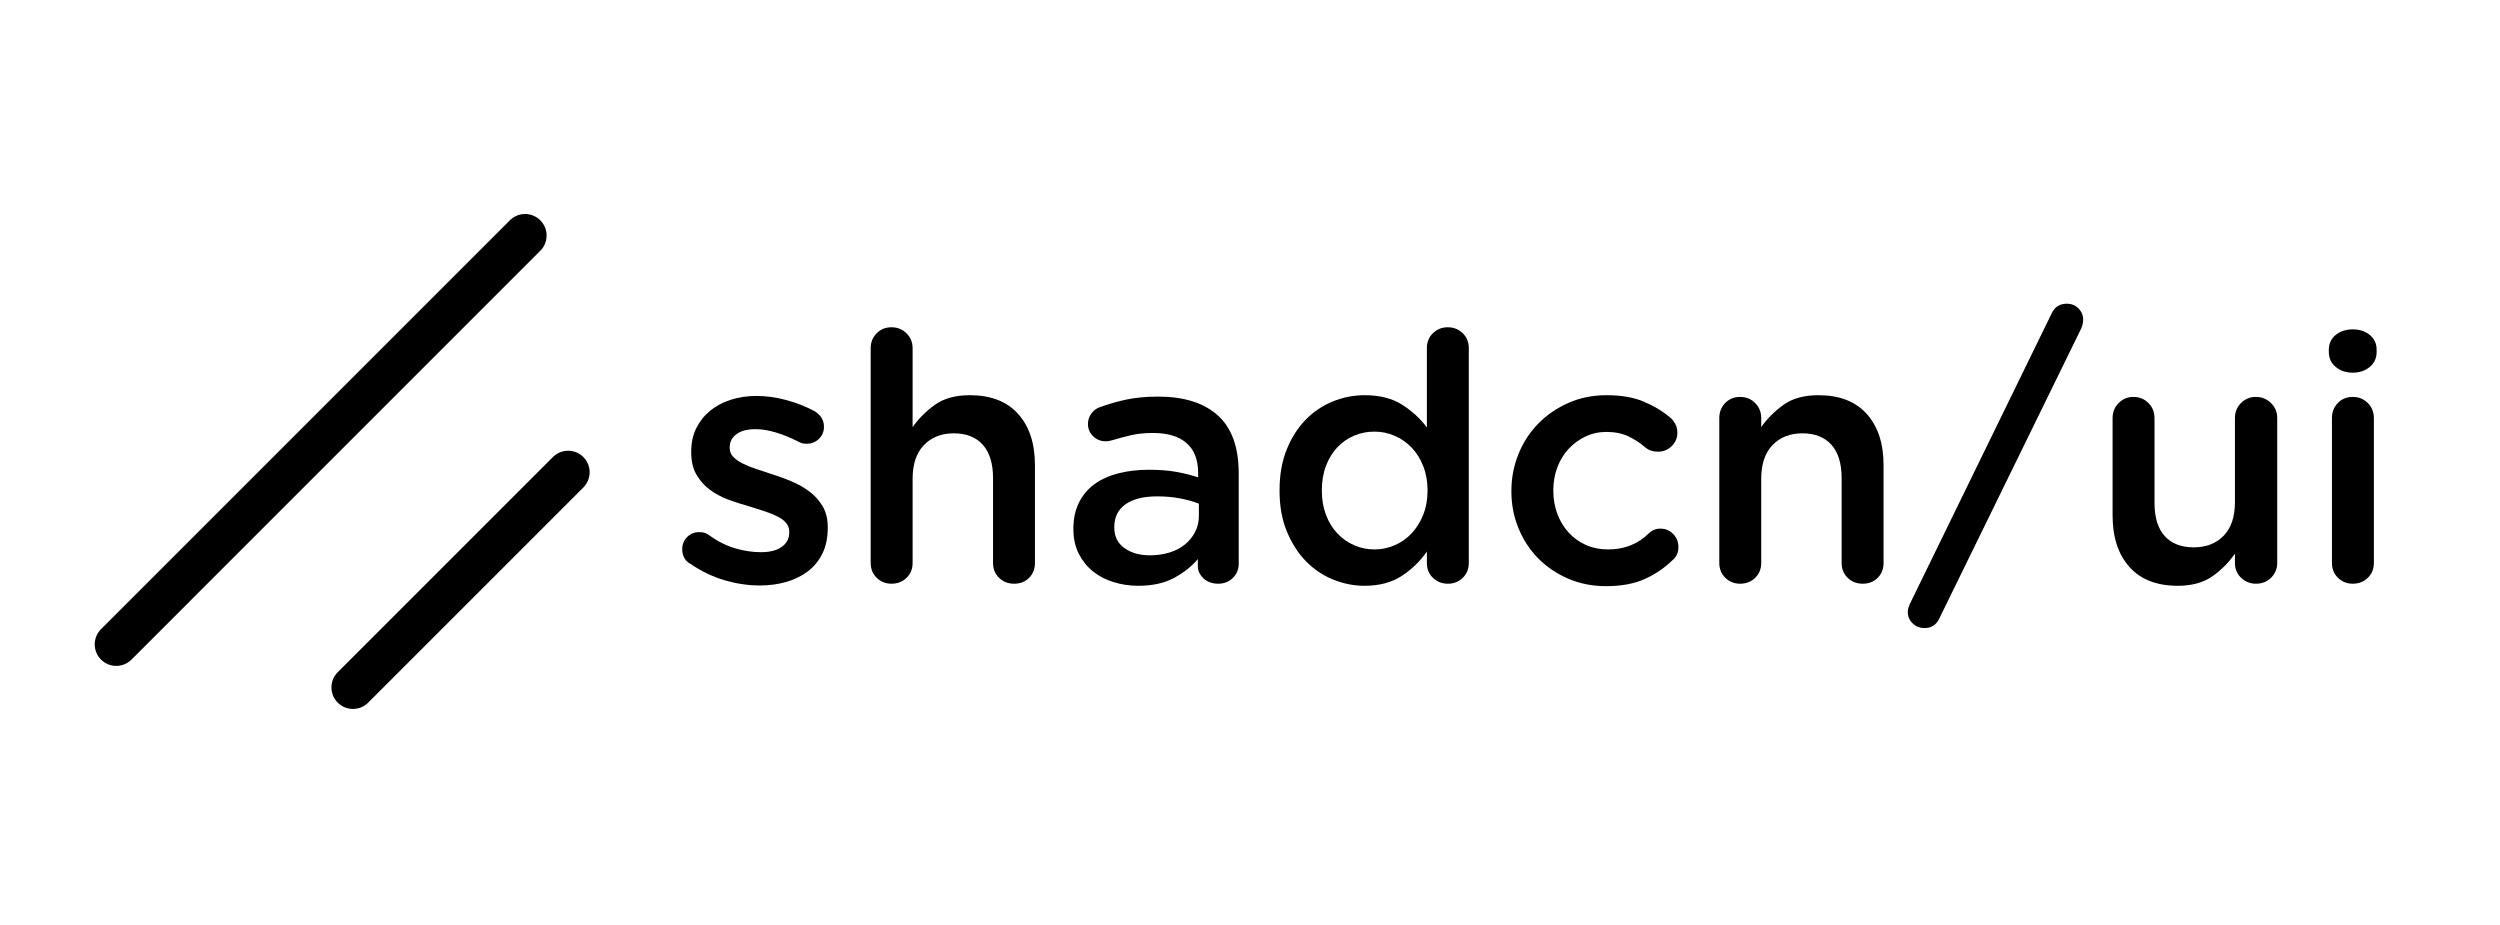 <svg xmlns="http://www.w3.org/2000/svg" xmlns:xlink="http://www.w3.org/1999/xlink" width="851" zoomAndPan="magnify" viewBox="0 0 638.25 236.25" height="315" preserveAspectRatio="xMidYMid meet" version="1.0"><defs><g/><clipPath id="f5da1a6210"><path d="M 24.188 54.641 L 150.535 54.641 L 150.535 180.988 L 24.188 180.988 Z M 24.188 54.641 " clip-rule="nonzero"/></clipPath></defs><g clip-path="url(#f5da1a6210)"><path fill="#000000" d="M 141.16 116.68 L 86.223 171.613 C 84.082 173.758 84.082 177.234 86.223 179.383 C 88.367 181.527 91.848 181.527 93.992 179.383 L 148.93 124.449 C 151.07 122.301 151.07 118.82 148.93 116.68 C 146.781 114.535 143.301 114.535 141.16 116.68 Z M 130.172 56.246 L 25.793 160.625 C 23.648 162.77 23.648 166.25 25.793 168.398 C 27.941 170.539 31.418 170.539 33.562 168.398 L 137.941 64.016 C 140.086 61.875 140.086 58.395 137.941 56.246 C 135.793 54.102 132.316 54.102 130.172 56.246 Z M 130.172 56.246 " fill-opacity="1" fill-rule="nonzero"/></g><g fill="#000000" fill-opacity="1"><g transform="translate(171.247, 148.583)"><g><path d="M 2.922 -8.406 C 2.922 -9.582 3.332 -10.598 4.156 -11.453 C 4.977 -12.305 6.008 -12.734 7.25 -12.734 C 8.195 -12.734 8.961 -12.531 9.547 -12.125 C 11.797 -10.469 14.066 -9.301 16.359 -8.625 C 18.66 -7.945 20.875 -7.609 23 -7.609 C 25.301 -7.609 27.082 -8.062 28.344 -8.969 C 29.613 -9.883 30.25 -11.113 30.25 -12.656 L 30.25 -12.828 C 30.25 -13.711 29.969 -14.477 29.406 -15.125 C 28.852 -15.77 28.086 -16.328 27.109 -16.797 C 26.141 -17.273 25.02 -17.719 23.75 -18.125 C 22.488 -18.539 21.176 -18.957 19.812 -19.375 C 18.102 -19.844 16.379 -20.398 14.641 -21.047 C 12.898 -21.703 11.336 -22.547 9.953 -23.578 C 8.566 -24.609 7.43 -25.891 6.547 -27.422 C 5.66 -28.953 5.219 -30.844 5.219 -33.094 L 5.219 -33.266 C 5.219 -35.504 5.645 -37.492 6.5 -39.234 C 7.352 -40.973 8.531 -42.461 10.031 -43.703 C 11.539 -44.941 13.312 -45.883 15.344 -46.531 C 17.383 -47.176 19.555 -47.5 21.859 -47.5 C 24.328 -47.5 26.828 -47.16 29.359 -46.484 C 31.898 -45.805 34.289 -44.879 36.531 -43.703 C 37.301 -43.285 37.922 -42.738 38.391 -42.062 C 38.867 -41.383 39.109 -40.578 39.109 -39.641 C 39.109 -38.398 38.676 -37.363 37.812 -36.531 C 36.957 -35.707 35.914 -35.297 34.688 -35.297 C 34.207 -35.297 33.82 -35.336 33.531 -35.422 C 33.238 -35.516 32.914 -35.648 32.562 -35.828 C 30.613 -36.828 28.707 -37.609 26.844 -38.172 C 24.988 -38.734 23.238 -39.016 21.594 -39.016 C 19.52 -39.016 17.91 -38.586 16.766 -37.734 C 15.617 -36.879 15.047 -35.773 15.047 -34.422 L 15.047 -34.234 C 15.047 -33.348 15.336 -32.594 15.922 -31.969 C 16.516 -31.352 17.297 -30.797 18.266 -30.297 C 19.242 -29.797 20.363 -29.336 21.625 -28.922 C 22.895 -28.516 24.207 -28.078 25.562 -27.609 C 27.281 -27.078 28.992 -26.457 30.703 -25.75 C 32.41 -25.039 33.957 -24.172 35.344 -23.141 C 36.727 -22.109 37.863 -20.852 38.75 -19.375 C 39.633 -17.895 40.078 -16.098 40.078 -13.984 L 40.078 -13.797 C 40.078 -11.316 39.633 -9.16 38.75 -7.328 C 37.863 -5.504 36.641 -3.988 35.078 -2.781 C 33.516 -1.57 31.672 -0.656 29.547 -0.031 C 27.422 0.582 25.148 0.891 22.734 0.891 C 19.723 0.891 16.688 0.43 13.625 -0.484 C 10.562 -1.398 7.672 -2.801 4.953 -4.688 C 4.359 -4.977 3.867 -5.445 3.484 -6.094 C 3.109 -6.75 2.922 -7.52 2.922 -8.406 Z M 2.922 -8.406 "/></g></g></g><g fill="#000000" fill-opacity="1"><g transform="translate(215.568, 148.583)"><g><path d="M 12.031 -65.031 C 13.562 -65.031 14.844 -64.508 15.875 -63.469 C 16.906 -62.438 17.422 -61.188 17.422 -59.719 L 17.422 -39.547 C 18.961 -41.723 20.867 -43.625 23.141 -45.25 C 25.41 -46.875 28.375 -47.688 32.031 -47.688 C 37.395 -47.688 41.504 -46.094 44.359 -42.906 C 47.223 -39.719 48.656 -35.352 48.656 -29.812 L 48.656 -4.859 C 48.656 -3.328 48.156 -2.062 47.156 -1.062 C 46.156 -0.062 44.883 0.438 43.344 0.438 C 41.812 0.438 40.531 -0.062 39.5 -1.062 C 38.469 -2.062 37.953 -3.328 37.953 -4.859 L 37.953 -26.547 C 37.953 -30.254 37.082 -33.082 35.344 -35.031 C 33.602 -36.977 31.141 -37.953 27.953 -37.953 C 24.766 -37.953 22.211 -36.945 20.297 -34.938 C 18.379 -32.938 17.422 -30.078 17.422 -26.359 L 17.422 -4.859 C 17.422 -3.328 16.906 -2.062 15.875 -1.062 C 14.844 -0.062 13.562 0.438 12.031 0.438 C 10.551 0.438 9.297 -0.062 8.266 -1.062 C 7.234 -2.062 6.719 -3.328 6.719 -4.859 L 6.719 -59.719 C 6.719 -61.188 7.219 -62.438 8.219 -63.469 C 9.227 -64.508 10.5 -65.031 12.031 -65.031 Z M 12.031 -65.031 "/></g></g></g><g fill="#000000" fill-opacity="1"><g transform="translate(270.416, 148.583)"><g><path d="M 3.625 -13.625 C 3.625 -16.156 4.094 -18.363 5.031 -20.25 C 5.977 -22.145 7.289 -23.711 8.969 -24.953 C 10.656 -26.191 12.691 -27.117 15.078 -27.734 C 17.473 -28.348 20.082 -28.656 22.906 -28.656 C 25.562 -28.656 27.863 -28.477 29.812 -28.125 C 31.758 -27.781 33.645 -27.312 35.469 -26.719 L 35.469 -27.875 C 35.469 -31.227 34.477 -33.758 32.5 -35.469 C 30.531 -37.188 27.66 -38.047 23.891 -38.047 C 21.828 -38.047 19.969 -37.852 18.312 -37.469 C 16.656 -37.082 15.062 -36.656 13.531 -36.188 C 12.945 -36.008 12.391 -35.922 11.859 -35.922 C 10.617 -35.922 9.555 -36.348 8.672 -37.203 C 7.785 -38.055 7.344 -39.102 7.344 -40.344 C 7.344 -41.344 7.625 -42.223 8.188 -42.984 C 8.75 -43.754 9.441 -44.289 10.266 -44.594 C 12.504 -45.414 14.801 -46.078 17.156 -46.578 C 19.52 -47.078 22.234 -47.328 25.297 -47.328 C 31.848 -47.328 36.906 -45.734 40.469 -42.547 C 44.039 -39.367 45.828 -34.414 45.828 -27.688 L 45.828 -4.688 C 45.828 -3.219 45.32 -1.992 44.312 -1.016 C 43.312 -0.047 42.078 0.438 40.609 0.438 C 39.078 0.438 37.82 -0.016 36.844 -0.922 C 35.875 -1.836 35.391 -2.883 35.391 -4.062 L 35.391 -5.844 C 33.797 -3.957 31.758 -2.348 29.281 -1.016 C 26.801 0.305 23.766 0.969 20.172 0.969 C 17.984 0.969 15.883 0.656 13.875 0.031 C 11.875 -0.582 10.125 -1.492 8.625 -2.703 C 7.125 -3.91 5.914 -5.41 5 -7.203 C 4.082 -9.004 3.625 -11.086 3.625 -13.453 Z M 14.062 -14.062 L 14.062 -13.891 C 14.062 -11.648 14.914 -9.91 16.625 -8.672 C 18.344 -7.43 20.523 -6.812 23.172 -6.812 C 24.941 -6.812 26.594 -7.047 28.125 -7.516 C 29.664 -7.992 30.977 -8.672 32.062 -9.547 C 33.156 -10.43 34.023 -11.492 34.672 -12.734 C 35.328 -13.973 35.656 -15.332 35.656 -16.812 L 35.656 -20 C 34.301 -20.531 32.723 -20.973 30.922 -21.328 C 29.117 -21.68 27.156 -21.859 25.031 -21.859 C 21.5 -21.859 18.785 -21.176 16.891 -19.812 C 15.004 -18.457 14.062 -16.539 14.062 -14.062 Z M 14.062 -14.062 "/></g></g></g><g fill="#000000" fill-opacity="1"><g transform="translate(322.344, 148.583)"><g><path d="M 4.328 -23.266 L 4.328 -23.438 C 4.328 -27.332 4.93 -30.785 6.141 -33.797 C 7.359 -36.805 8.969 -39.344 10.969 -41.406 C 12.977 -43.469 15.297 -45.031 17.922 -46.094 C 20.547 -47.156 23.242 -47.688 26.016 -47.688 C 29.898 -47.688 33.109 -46.875 35.641 -45.25 C 38.18 -43.625 40.281 -41.691 41.938 -39.453 L 41.938 -59.719 C 41.938 -61.25 42.453 -62.516 43.484 -63.516 C 44.516 -64.523 45.77 -65.031 47.25 -65.031 C 48.781 -65.031 50.062 -64.523 51.094 -63.516 C 52.125 -62.516 52.641 -61.25 52.641 -59.719 L 52.641 -4.859 C 52.641 -3.328 52.125 -2.062 51.094 -1.062 C 50.062 -0.062 48.805 0.438 47.328 0.438 C 45.797 0.438 44.516 -0.062 43.484 -1.062 C 42.453 -2.062 41.938 -3.328 41.938 -4.859 L 41.938 -7.781 C 40.227 -5.301 38.086 -3.223 35.516 -1.547 C 32.953 0.129 29.785 0.969 26.016 0.969 C 23.297 0.969 20.625 0.438 18 -0.625 C 15.375 -1.688 13.055 -3.25 11.047 -5.312 C 9.047 -7.375 7.426 -9.906 6.188 -12.906 C 4.945 -15.914 4.328 -19.367 4.328 -23.266 Z M 28.578 -8.312 C 30.348 -8.312 32.055 -8.664 33.703 -9.375 C 35.359 -10.082 36.805 -11.098 38.047 -12.422 C 39.285 -13.754 40.27 -15.332 41 -17.156 C 41.738 -18.988 42.109 -21.023 42.109 -23.266 L 42.109 -23.438 C 42.109 -25.688 41.738 -27.738 41 -29.594 C 40.27 -31.445 39.285 -33.02 38.047 -34.312 C 36.805 -35.613 35.359 -36.617 33.703 -37.328 C 32.055 -38.035 30.348 -38.391 28.578 -38.391 C 26.742 -38.391 25.016 -38.051 23.391 -37.375 C 21.773 -36.695 20.348 -35.707 19.109 -34.406 C 17.867 -33.113 16.895 -31.535 16.188 -29.672 C 15.477 -27.816 15.125 -25.738 15.125 -23.438 L 15.125 -23.266 C 15.125 -21.023 15.477 -18.973 16.188 -17.109 C 16.895 -15.254 17.867 -13.676 19.109 -12.375 C 20.348 -11.082 21.773 -10.082 23.391 -9.375 C 25.016 -8.664 26.742 -8.312 28.578 -8.312 Z M 28.578 -8.312 "/></g></g></g><g fill="#000000" fill-opacity="1"><g transform="translate(381.704, 148.583)"><g><path d="M 28.484 -47.688 C 32.203 -47.688 35.359 -47.141 37.953 -46.047 C 40.547 -44.953 42.848 -43.551 44.859 -41.844 C 45.211 -41.551 45.578 -41.078 45.953 -40.422 C 46.336 -39.773 46.531 -39.008 46.531 -38.125 C 46.531 -36.77 46.039 -35.617 45.062 -34.672 C 44.094 -33.734 42.93 -33.266 41.578 -33.266 C 40.285 -33.266 39.223 -33.617 38.391 -34.328 C 37.035 -35.504 35.562 -36.461 33.969 -37.203 C 32.375 -37.941 30.52 -38.312 28.406 -38.312 C 26.457 -38.312 24.656 -37.91 23 -37.109 C 21.352 -36.316 19.922 -35.254 18.703 -33.922 C 17.492 -32.598 16.551 -31.035 15.875 -29.234 C 15.195 -27.441 14.859 -25.508 14.859 -23.438 L 14.859 -23.266 C 14.859 -21.203 15.195 -19.254 15.875 -17.422 C 16.551 -15.598 17.508 -14.004 18.75 -12.641 C 19.988 -11.285 21.461 -10.223 23.172 -9.453 C 24.891 -8.691 26.781 -8.312 28.844 -8.312 C 33.031 -8.312 36.508 -9.695 39.281 -12.469 C 39.57 -12.77 39.969 -13.035 40.469 -13.266 C 40.969 -13.504 41.547 -13.625 42.203 -13.625 C 43.492 -13.625 44.582 -13.164 45.469 -12.25 C 46.352 -11.332 46.797 -10.227 46.797 -8.938 C 46.797 -7.52 46.297 -6.398 45.297 -5.578 C 43.234 -3.566 40.859 -1.957 38.172 -0.75 C 35.492 0.457 32.207 1.062 28.312 1.062 C 24.832 1.062 21.617 0.426 18.672 -0.844 C 15.723 -2.113 13.172 -3.836 11.016 -6.016 C 8.859 -8.203 7.176 -10.77 5.969 -13.719 C 4.758 -16.664 4.156 -19.789 4.156 -23.094 L 4.156 -23.266 C 4.156 -26.566 4.758 -29.707 5.969 -32.688 C 7.176 -35.664 8.867 -38.258 11.047 -40.469 C 13.234 -42.688 15.801 -44.441 18.75 -45.734 C 21.695 -47.035 24.941 -47.688 28.484 -47.688 Z M 28.484 -47.688 "/></g></g></g><g fill="#000000" fill-opacity="1"><g transform="translate(432.217, 148.583)"><g><path d="M 12.031 -47.25 C 13.562 -47.25 14.844 -46.727 15.875 -45.688 C 16.906 -44.656 17.422 -43.375 17.422 -41.844 L 17.422 -39.547 C 18.961 -41.723 20.867 -43.625 23.141 -45.25 C 25.41 -46.875 28.375 -47.688 32.031 -47.688 C 37.395 -47.688 41.504 -46.094 44.359 -42.906 C 47.223 -39.719 48.656 -35.352 48.656 -29.812 L 48.656 -4.859 C 48.656 -3.328 48.156 -2.062 47.156 -1.062 C 46.156 -0.062 44.883 0.438 43.344 0.438 C 41.812 0.438 40.531 -0.062 39.5 -1.062 C 38.469 -2.062 37.953 -3.328 37.953 -4.859 L 37.953 -26.547 C 37.953 -30.254 37.082 -33.082 35.344 -35.031 C 33.602 -36.977 31.141 -37.953 27.953 -37.953 C 24.766 -37.953 22.211 -36.945 20.297 -34.938 C 18.379 -32.938 17.422 -30.078 17.422 -26.359 L 17.422 -4.859 C 17.422 -3.328 16.906 -2.062 15.875 -1.062 C 14.844 -0.062 13.562 0.438 12.031 0.438 C 10.551 0.438 9.297 -0.062 8.266 -1.062 C 7.234 -2.062 6.719 -3.328 6.719 -4.859 L 6.719 -41.844 C 6.719 -43.375 7.219 -44.656 8.219 -45.688 C 9.227 -46.727 10.5 -47.25 12.031 -47.25 Z M 12.031 -47.25 "/></g></g></g><g fill="#000000" fill-opacity="1"><g transform="translate(487.065, 148.583)"><g><path d="M 0.531 5.578 L 36.719 -68.562 C 37.477 -70.219 38.773 -71.047 40.609 -71.047 C 41.785 -71.047 42.77 -70.645 43.562 -69.844 C 44.363 -69.051 44.766 -68.094 44.766 -66.969 C 44.766 -66.32 44.617 -65.613 44.328 -64.844 L 8.047 9.297 C 7.285 10.941 6.02 11.766 4.25 11.766 C 3.07 11.766 2.066 11.363 1.234 10.562 C 0.41 9.77 0 8.816 0 7.703 C 0 7.285 0.055 6.898 0.172 6.547 C 0.297 6.191 0.414 5.867 0.531 5.578 Z M 0.531 5.578 "/></g></g></g><g fill="#000000" fill-opacity="1"><g transform="translate(533.155, 148.583)"><g><path d="M 6.188 -16.984 L 6.188 -41.844 C 6.188 -43.375 6.703 -44.656 7.734 -45.688 C 8.773 -46.727 10.031 -47.25 11.5 -47.25 C 13.031 -47.25 14.312 -46.727 15.344 -45.688 C 16.375 -44.656 16.891 -43.375 16.891 -41.844 L 16.891 -20.172 C 16.891 -16.453 17.758 -13.633 19.5 -11.719 C 21.25 -9.801 23.711 -8.844 26.891 -8.844 C 30.078 -8.844 32.629 -9.832 34.547 -11.812 C 36.461 -13.789 37.422 -16.633 37.422 -20.344 L 37.422 -41.844 C 37.422 -43.375 37.938 -44.656 38.969 -45.688 C 40 -46.727 41.281 -47.25 42.812 -47.25 C 44.289 -47.25 45.562 -46.727 46.625 -45.688 C 47.688 -44.656 48.219 -43.375 48.219 -41.844 L 48.219 -4.859 C 48.219 -3.391 47.703 -2.141 46.672 -1.109 C 45.641 -0.078 44.352 0.438 42.812 0.438 C 41.344 0.438 40.078 -0.062 39.016 -1.062 C 37.953 -2.062 37.422 -3.328 37.422 -4.859 L 37.422 -7.25 C 35.891 -5.008 33.973 -3.078 31.672 -1.453 C 29.367 0.16 26.422 0.969 22.828 0.969 C 17.461 0.969 13.348 -0.633 10.484 -3.844 C 7.617 -7.062 6.188 -11.441 6.188 -16.984 Z M 6.188 -16.984 "/></g></g></g><g fill="#000000" fill-opacity="1"><g transform="translate(588.003, 148.583)"><g><path d="M 7.344 -41.844 C 7.344 -43.375 7.844 -44.656 8.844 -45.688 C 9.844 -46.727 11.113 -47.25 12.656 -47.25 C 14.188 -47.25 15.469 -46.727 16.5 -45.688 C 17.531 -44.656 18.047 -43.375 18.047 -41.844 L 18.047 -4.859 C 18.047 -3.328 17.531 -2.062 16.5 -1.062 C 15.469 -0.062 14.188 0.438 12.656 0.438 C 11.176 0.438 9.922 -0.062 8.891 -1.062 C 7.859 -2.062 7.344 -3.328 7.344 -4.859 Z M 12.656 -64.5 C 14.363 -64.5 15.805 -64.023 16.984 -63.078 C 18.16 -62.129 18.75 -60.863 18.75 -59.281 L 18.75 -58.75 C 18.75 -57.156 18.16 -55.867 16.984 -54.891 C 15.805 -53.922 14.363 -53.438 12.656 -53.438 C 10.938 -53.438 9.488 -53.922 8.312 -54.891 C 7.133 -55.867 6.547 -57.156 6.547 -58.75 L 6.547 -59.281 C 6.547 -60.863 7.133 -62.129 8.312 -63.078 C 9.488 -64.023 10.938 -64.5 12.656 -64.5 Z M 12.656 -64.5 "/></g></g></g></svg>